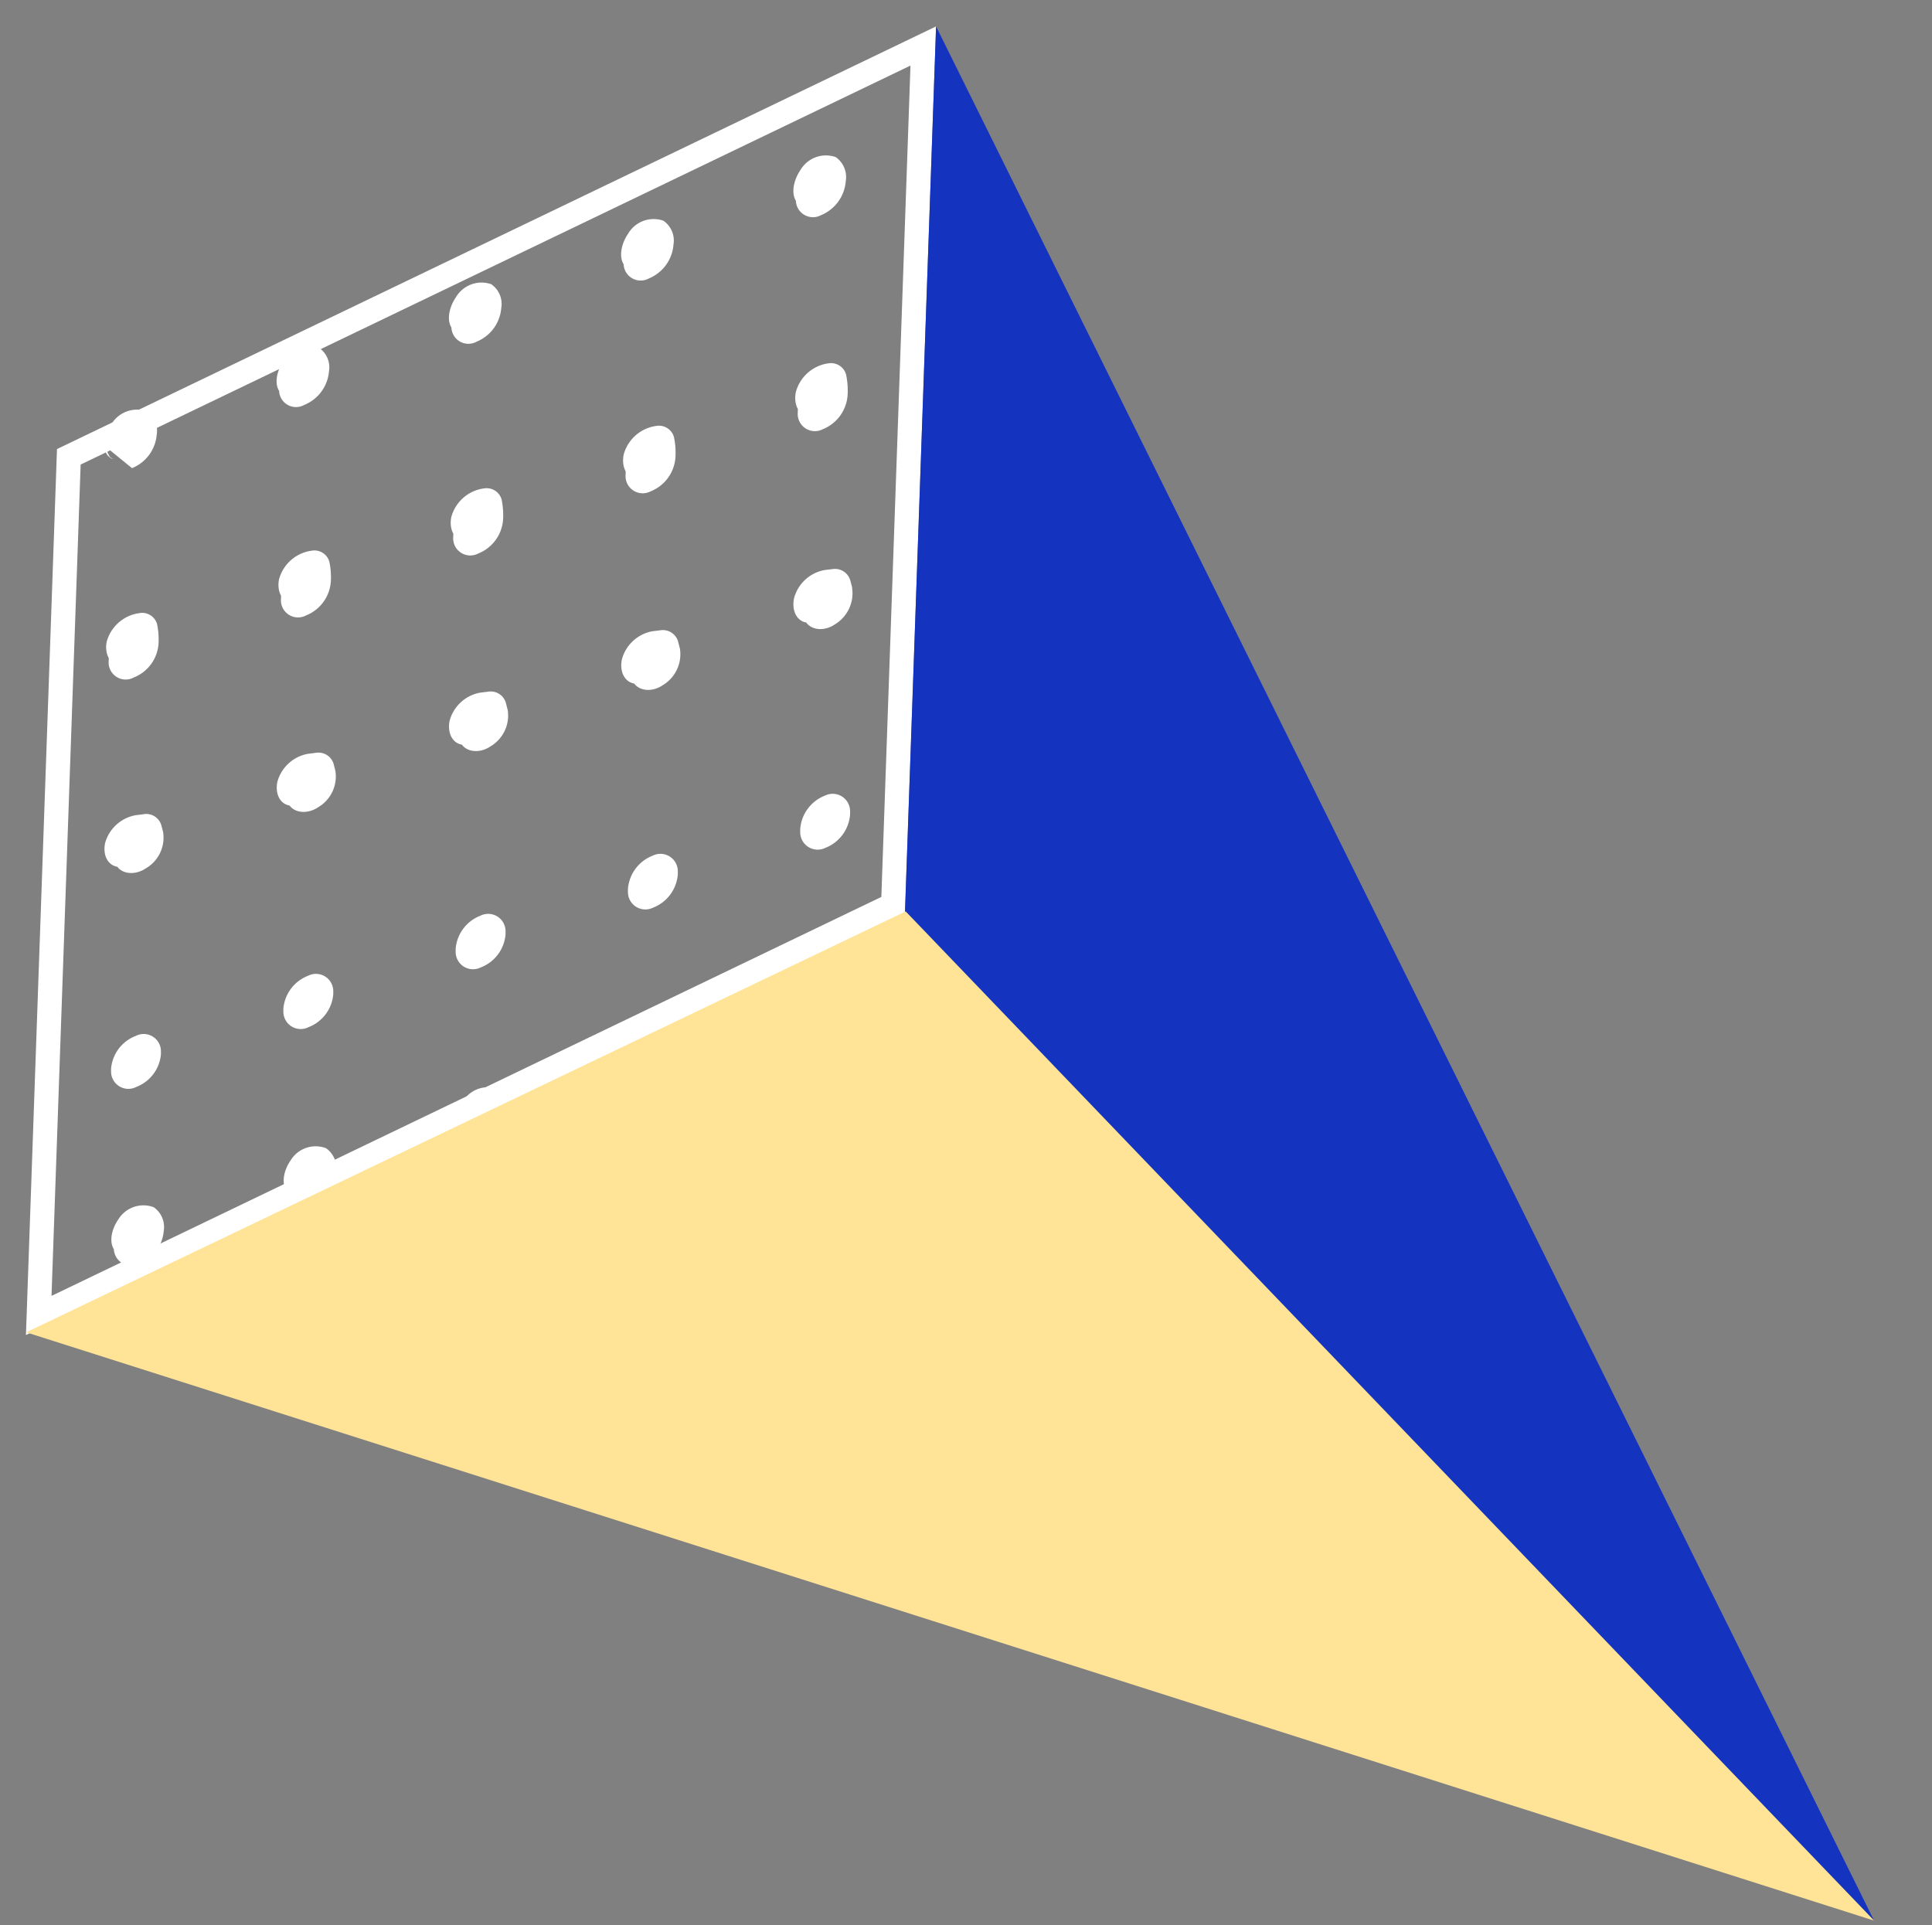 <svg xmlns="http://www.w3.org/2000/svg" width="91.511" height="91.182" viewBox="0 0 91.511 91.182">
  <rect x="0" y="0" width="91.511" height="91.182" fill="#808080" stroke="none"/>
  <g id="Group_633" data-name="Group 633" transform="matrix(-0.035, 0.999, -0.999, -0.035, 1034.491, -166.224)">
    <g id="Group_579" data-name="Group 579" transform="translate(202.119 984.063)">
      <path id="Path_2512" data-name="Path 2512" d="M243.434,1089.046l20.271,38.635H224.287l-20.271-38.635Zm.693-1.147H202.119l21.474,40.928H265.6L244.127,1087.9Z" transform="translate(-202.119 -1087.899)" fill="#fff"/>
    </g>
    <g id="Group_580" data-name="Group 580" transform="translate(202.119 936.496)">
      <path id="Path_2513" data-name="Path 2513" d="M202.119,984.063,290.266,936.5l-46.139,47.567Z" transform="translate(-202.119 -936.496)" fill="#1433bf"/>
    </g>
    <g id="Group_631" data-name="Group 631" transform="translate(208.396 986.393)">
      <g id="Group_582" data-name="Group 582" transform="translate(0 1.69)">
        <g id="Group_581" data-name="Group 581">
          <path id="Path_2514" data-name="Path 2514" d="M224.519,1102.788q.073-.141-.078.09l-.233.13a.269.269,0,0,1,.085-.027l-.3.055c.084-.009.172-.007.258-.009a.81.81,0,0,0,.7-1.218,1.9,1.9,0,0,0-1.653-1.114,1.155,1.155,0,0,0-1.122.517,1.4,1.4,0,0,0,.674,1.649c.617.389,1.42.43,1.663-.073Z" transform="translate(-222.098 -1100.695)" fill="#fff"/>
        </g>
      </g>
      <g id="Group_584" data-name="Group 584" transform="translate(9.853 1.249)">
        <g id="Group_583" data-name="Group 583">
          <path id="Path_2515" data-name="Path 2515" d="M256.009,1100.867l-.019-.1-.495.85a.655.655,0,0,1,.11-.029l-.3.055a5.162,5.162,0,0,1,.576-.022.815.815,0,0,0,.709-1.218,1.879,1.879,0,0,0-1.645-1.114,3.677,3.677,0,0,0-.983.106.741.741,0,0,0-.5.85l.019.1a1.859,1.859,0,0,0,1.4,1.4c.641.107,1.243-.233,1.12-.878Z" transform="translate(-253.458 -1099.29)" fill="#fff"/>
        </g>
      </g>
      <g id="Group_586" data-name="Group 586" transform="translate(19.584 0.661)">
        <g id="Group_585" data-name="Group 585">
          <path id="Path_2516" data-name="Path 2516" d="M285.288,1097.469l-.345.105a.751.751,0,0,0-.5.851l.059.38a1.835,1.835,0,0,0,1.389,1.4c.656.11,1.225-.236,1.125-.878l-.059-.38-.5.851.344-.1c.544-.166.677-.9.256-1.471a1.719,1.719,0,0,0-1.77-.751Z" transform="translate(-284.433 -1097.419)" fill="#fff"/>
        </g>
      </g>
      <g id="Group_588" data-name="Group 588" transform="translate(30.244 0.432)">
        <g id="Group_587" data-name="Group 587">
          <path id="Path_2517" data-name="Path 2517" d="M320.082,1099.03l.119-.005a.826.826,0,0,0,.725-1.218,1.845,1.845,0,0,0-1.629-1.115l-.119.005a.825.825,0,0,0-.724,1.218,1.847,1.847,0,0,0,1.629,1.115Z" transform="translate(-318.363 -1096.69)" fill="#fff"/>
        </g>
      </g>
      <g id="Group_590" data-name="Group 590" transform="translate(38.515)">
        <g id="Group_589" data-name="Group 589">
          <path id="Path_2518" data-name="Path 2518" d="M347.077,1097.411q.076-.141-.081.09l-.236.13a.274.274,0,0,1,.086-.027l-.3.056c.084-.009.172-.007.258-.009a.829.829,0,0,0,.731-1.219,1.834,1.834,0,0,0-1.622-1.115,1.182,1.182,0,0,0-1.134.517,1.369,1.369,0,0,0,.632,1.65c.606.39,1.408.43,1.663-.073Z" transform="translate(-344.688 -1095.316)" fill="#fff"/>
        </g>
      </g>
      <g id="Group_592" data-name="Group 592" transform="translate(3.294 9.742)">
        <g id="Group_591" data-name="Group 591">
          <path id="Path_2519" data-name="Path 2519" d="M234.994,1128.417q.072-.14-.078.09l-.232.13a.268.268,0,0,1,.085-.027l-.294.055c.083-.01.171-.007.257-.009a.808.808,0,0,0,.695-1.217,1.893,1.893,0,0,0-1.646-1.114,1.144,1.144,0,0,0-1.115.517,1.4,1.4,0,0,0,.674,1.649c.615.39,1.414.43,1.654-.073Z" transform="translate(-232.583 -1126.324)" fill="#fff"/>
        </g>
      </g>
      <g id="Group_594" data-name="Group 594" transform="translate(13.093 9.303)">
        <g id="Group_593" data-name="Group 593">
          <path id="Path_2520" data-name="Path 2520" d="M266.312,1126.5l-.019-.1-.49.85a.625.625,0,0,1,.11-.029l-.294.055a5.111,5.111,0,0,1,.573-.022.814.814,0,0,0,.7-1.218,1.874,1.874,0,0,0-1.638-1.115,3.637,3.637,0,0,0-.978.106.74.74,0,0,0-.49.85c.007.033.013.066.019.1a1.86,1.86,0,0,0,1.394,1.4c.637.107,1.236-.233,1.112-.878Z" transform="translate(-263.772 -1124.927)" fill="#fff"/>
        </g>
      </g>
      <g id="Group_596" data-name="Group 596" transform="translate(22.771 8.718)">
        <g id="Group_595" data-name="Group 595">
          <path id="Path_2521" data-name="Path 2521" d="M295.427,1123.113l-.343.1a.749.749,0,0,0-.5.851q.03.19.06.38a1.837,1.837,0,0,0,1.385,1.4c.652.11,1.218-.236,1.117-.878l-.059-.38-.5.85.342-.1c.541-.166.671-.9.252-1.47a1.71,1.71,0,0,0-1.762-.752Z" transform="translate(-294.578 -1123.064)" fill="#fff"/>
        </g>
      </g>
      <g id="Group_598" data-name="Group 598" transform="translate(33.374 8.491)">
        <g id="Group_597" data-name="Group 597">
          <path id="Path_2522" data-name="Path 2522" d="M330.038,1124.682l.118-.005a.825.825,0,0,0,.719-1.218,1.84,1.84,0,0,0-1.623-1.115l-.118.005a.823.823,0,0,0-.718,1.218,1.843,1.843,0,0,0,1.623,1.115Z" transform="translate(-328.325 -1122.342)" fill="#fff"/>
        </g>
      </g>
      <g id="Group_600" data-name="Group 600" transform="translate(41.6 8.061)">
        <g id="Group_599" data-name="Group 599">
          <path id="Path_2523" data-name="Path 2523" d="M356.886,1123.069q.076-.141-.08.09l-.235.13a.271.271,0,0,1,.085-.027l-.295.055c.083-.009.17-.007.257-.009a.828.828,0,0,0,.725-1.218,1.831,1.831,0,0,0-1.616-1.116,1.172,1.172,0,0,0-1.127.517,1.375,1.375,0,0,0,.631,1.65c.6.39,1.4.431,1.654-.073Z" transform="translate(-354.507 -1120.974)" fill="#fff"/>
        </g>
      </g>
      <g id="Group_602" data-name="Group 602" transform="translate(6.588 17.794)">
        <g id="Group_601" data-name="Group 601">
          <path id="Path_2524" data-name="Path 2524" d="M245.469,1154.047q.072-.141-.077.089l-.23.13a.267.267,0,0,1,.084-.027l-.292.055c.083-.01.17-.007.255-.009a.806.806,0,0,0,.688-1.217,1.887,1.887,0,0,0-1.64-1.115,1.132,1.132,0,0,0-1.108.516,1.407,1.407,0,0,0,.674,1.648c.612.39,1.407.43,1.645-.072Z" transform="translate(-243.068 -1151.954)" fill="#fff"/>
        </g>
      </g>
      <g id="Group_604" data-name="Group 604" transform="translate(16.333 17.358)">
        <g id="Group_603" data-name="Group 603">
          <path id="Path_2525" data-name="Path 2525" d="M276.614,1152.141l-.019-.1-.486.85a.638.638,0,0,1,.109-.029l-.293.055a5.174,5.174,0,0,1,.57-.022.811.811,0,0,0,.7-1.217,1.87,1.87,0,0,0-1.632-1.115,3.6,3.6,0,0,0-.972.105.739.739,0,0,0-.486.85l.019.1a1.861,1.861,0,0,0,1.39,1.4c.634.107,1.229-.233,1.1-.877Z" transform="translate(-274.086 -1150.564)" fill="#fff"/>
        </g>
      </g>
      <g id="Group_606" data-name="Group 606" transform="translate(25.959 16.774)">
        <g id="Group_605" data-name="Group 605">
          <path id="Path_2526" data-name="Path 2526" d="M305.566,1148.757l-.341.1a.747.747,0,0,0-.491.85l.06.38a1.838,1.838,0,0,0,1.38,1.4c.649.11,1.211-.236,1.109-.878q-.03-.19-.06-.38l-.491.85.34-.1c.538-.166.666-.9.248-1.471a1.7,1.7,0,0,0-1.754-.752Z" transform="translate(-304.723 -1148.708)" fill="#fff"/>
        </g>
      </g>
      <g id="Group_608" data-name="Group 608" transform="translate(36.504 16.55)">
        <g id="Group_607" data-name="Group 607">
          <path id="Path_2527" data-name="Path 2527" d="M339.993,1150.334l.118-.005a.822.822,0,0,0,.712-1.218,1.835,1.835,0,0,0-1.616-1.116l-.118.005a.822.822,0,0,0-.712,1.218,1.838,1.838,0,0,0,1.616,1.116Z" transform="translate(-338.287 -1147.994)" fill="#fff"/>
        </g>
      </g>
      <g id="Group_610" data-name="Group 610" transform="translate(44.684 16.122)">
        <g id="Group_609" data-name="Group 609">
          <path id="Path_2528" data-name="Path 2528" d="M366.694,1148.728q.075-.14-.079.09l-.233.13a.264.264,0,0,1,.085-.027l-.293.055c.083-.01.17-.007.255-.009a.825.825,0,0,0,.719-1.218,1.826,1.826,0,0,0-1.609-1.116,1.16,1.16,0,0,0-1.12.517,1.381,1.381,0,0,0,.631,1.65c.6.39,1.395.431,1.645-.072Z" transform="translate(-364.326 -1146.633)" fill="#fff"/>
        </g>
      </g>
      <g id="Group_612" data-name="Group 612" transform="translate(9.883 25.846)">
        <g id="Group_611" data-name="Group 611">
          <path id="Path_2529" data-name="Path 2529" d="M255.944,1179.676q.071-.14-.077.09l-.228.13a.266.266,0,0,1,.083-.027l-.291.055c.082-.009.169-.007.254-.009a.8.8,0,0,0,.682-1.216,1.883,1.883,0,0,0-1.633-1.115,1.121,1.121,0,0,0-1.1.516,1.414,1.414,0,0,0,.674,1.649c.609.39,1.4.431,1.636-.072Z" transform="translate(-253.554 -1177.583)" fill="#fff"/>
        </g>
      </g>
      <g id="Group_614" data-name="Group 614" transform="translate(19.574 25.412)">
        <g id="Group_613" data-name="Group 613">
          <path id="Path_2530" data-name="Path 2530" d="M286.916,1177.778l-.019-.1-.482.85a.644.644,0,0,1,.108-.029l-.291.055a4.938,4.938,0,0,1,.566-.022.81.81,0,0,0,.69-1.217,1.865,1.865,0,0,0-1.625-1.115,3.574,3.574,0,0,0-.967.105.737.737,0,0,0-.482.85l.019.1a1.862,1.862,0,0,0,1.385,1.4c.631.107,1.222-.233,1.1-.877Z" transform="translate(-284.401 -1176.201)" fill="#fff"/>
        </g>
      </g>
      <g id="Group_616" data-name="Group 616" transform="translate(29.146 24.831)">
        <g id="Group_615" data-name="Group 615">
          <path id="Path_2531" data-name="Path 2531" d="M315.7,1174.4l-.339.1a.746.746,0,0,0-.487.85c.02.127.041.253.061.38a1.839,1.839,0,0,0,1.376,1.4c.646.11,1.2-.235,1.1-.877l-.06-.38-.487.85.338-.1c.534-.166.66-.895.243-1.47a1.692,1.692,0,0,0-1.746-.752Z" transform="translate(-314.868 -1174.352)" fill="#fff"/>
        </g>
      </g>
      <g id="Group_618" data-name="Group 618" transform="translate(39.633 24.609)">
        <g id="Group_617" data-name="Group 617">
          <path id="Path_2532" data-name="Path 2532" d="M349.949,1175.986l.117-.005a.82.82,0,0,0,.705-1.218,1.831,1.831,0,0,0-1.61-1.116l-.117.005a.82.82,0,0,0-.705,1.218,1.834,1.834,0,0,0,1.61,1.116Z" transform="translate(-348.249 -1173.646)" fill="#fff"/>
        </g>
      </g>
      <g id="Group_620" data-name="Group 620" transform="translate(47.769 24.184)">
        <g id="Group_619" data-name="Group 619">
          <path id="Path_2533" data-name="Path 2533" d="M376.5,1174.387q.075-.141-.079.09l-.232.13a.273.273,0,0,1,.084-.027l-.292.055c.082-.009.168-.007.254-.009a.824.824,0,0,0,.712-1.218,1.822,1.822,0,0,0-1.6-1.117,1.15,1.15,0,0,0-1.113.516,1.388,1.388,0,0,0,.632,1.651c.6.39,1.388.431,1.636-.072Z" transform="translate(-374.145 -1172.291)" fill="#fff"/>
        </g>
      </g>
      <g id="Group_622" data-name="Group 622" transform="translate(13.177 33.898)">
        <g id="Group_621" data-name="Group 621">
          <path id="Path_2534" data-name="Path 2534" d="M266.838,1204.328a1.879,1.879,0,0,0-1.627-1.115,1.11,1.11,0,0,0-1.094.516,1.42,1.42,0,0,0,.674,1.649c.607.39,1.394.431,1.627-.071h0q.07-.14-.076.09l-.227.13a.255.255,0,0,1,.083-.027l-.289.055Z" transform="translate(-264.039 -1203.212)" fill="#fff"/>
        </g>
      </g>
      <g id="Group_624" data-name="Group 624" transform="translate(22.814 33.467)">
        <g id="Group_623" data-name="Group 623">
          <path id="Path_2535" data-name="Path 2535" d="M297.218,1203.415l-.019-.1-.477.85a.623.623,0,0,1,.108-.029l-.289.055a4.967,4.967,0,0,1,.563-.021.808.808,0,0,0,.684-1.216,1.861,1.861,0,0,0-1.619-1.116,3.542,3.542,0,0,0-.962.105.735.735,0,0,0-.477.85l.02.1a1.863,1.863,0,0,0,1.38,1.4c.628.108,1.215-.232,1.089-.877Z" transform="translate(-294.715 -1201.838)" fill="#fff"/>
        </g>
      </g>
      <g id="Group_626" data-name="Group 626" transform="translate(32.333 32.888)">
        <g id="Group_625" data-name="Group 625">
          <path id="Path_2536" data-name="Path 2536" d="M325.843,1200.045l-.336.1a.745.745,0,0,0-.483.85l.062.38a1.84,1.84,0,0,0,1.371,1.4c.643.11,1.2-.235,1.094-.877l-.061-.38-.482.85.336-.1c.531-.166.655-.894.238-1.47a1.682,1.682,0,0,0-1.738-.752Z" transform="translate(-325.013 -1199.997)" fill="#fff"/>
        </g>
      </g>
      <g id="Group_628" data-name="Group 628" transform="translate(42.763 32.669)">
        <g id="Group_627" data-name="Group 627">
          <path id="Path_2537" data-name="Path 2537" d="M359.905,1201.638l.116-.005a.819.819,0,0,0,.7-1.217,1.827,1.827,0,0,0-1.6-1.116l-.117.005a.818.818,0,0,0-.7,1.217,1.829,1.829,0,0,0,1.6,1.116Z" transform="translate(-358.21 -1199.298)" fill="#fff"/>
        </g>
      </g>
      <g id="Group_630" data-name="Group 630" transform="translate(50.854 32.245)">
        <g id="Group_629" data-name="Group 629">
          <path id="Path_2538" data-name="Path 2538" d="M386.312,1200.046q.074-.14-.078.09l-.23.13a.263.263,0,0,1,.083-.027l-.29.055c.082-.009.167-.007.252-.009a.822.822,0,0,0,.706-1.217,1.818,1.818,0,0,0-1.6-1.117,1.138,1.138,0,0,0-1.106.516,1.393,1.393,0,0,0,.632,1.65c.6.391,1.381.432,1.627-.071Z" transform="translate(-383.964 -1197.95)" fill="#fff"/>
        </g>
      </g>
    </g>
    <g id="Group_632" data-name="Group 632" transform="translate(244.08 936.496)">
      <path id="Path_2539" data-name="Path 2539" d="M357.071,1024.985l-21.392-40.951L381.865,936.5Z" transform="translate(-335.679 -936.496)" fill="#ffe497"/>
    </g>
  </g>
</svg>

